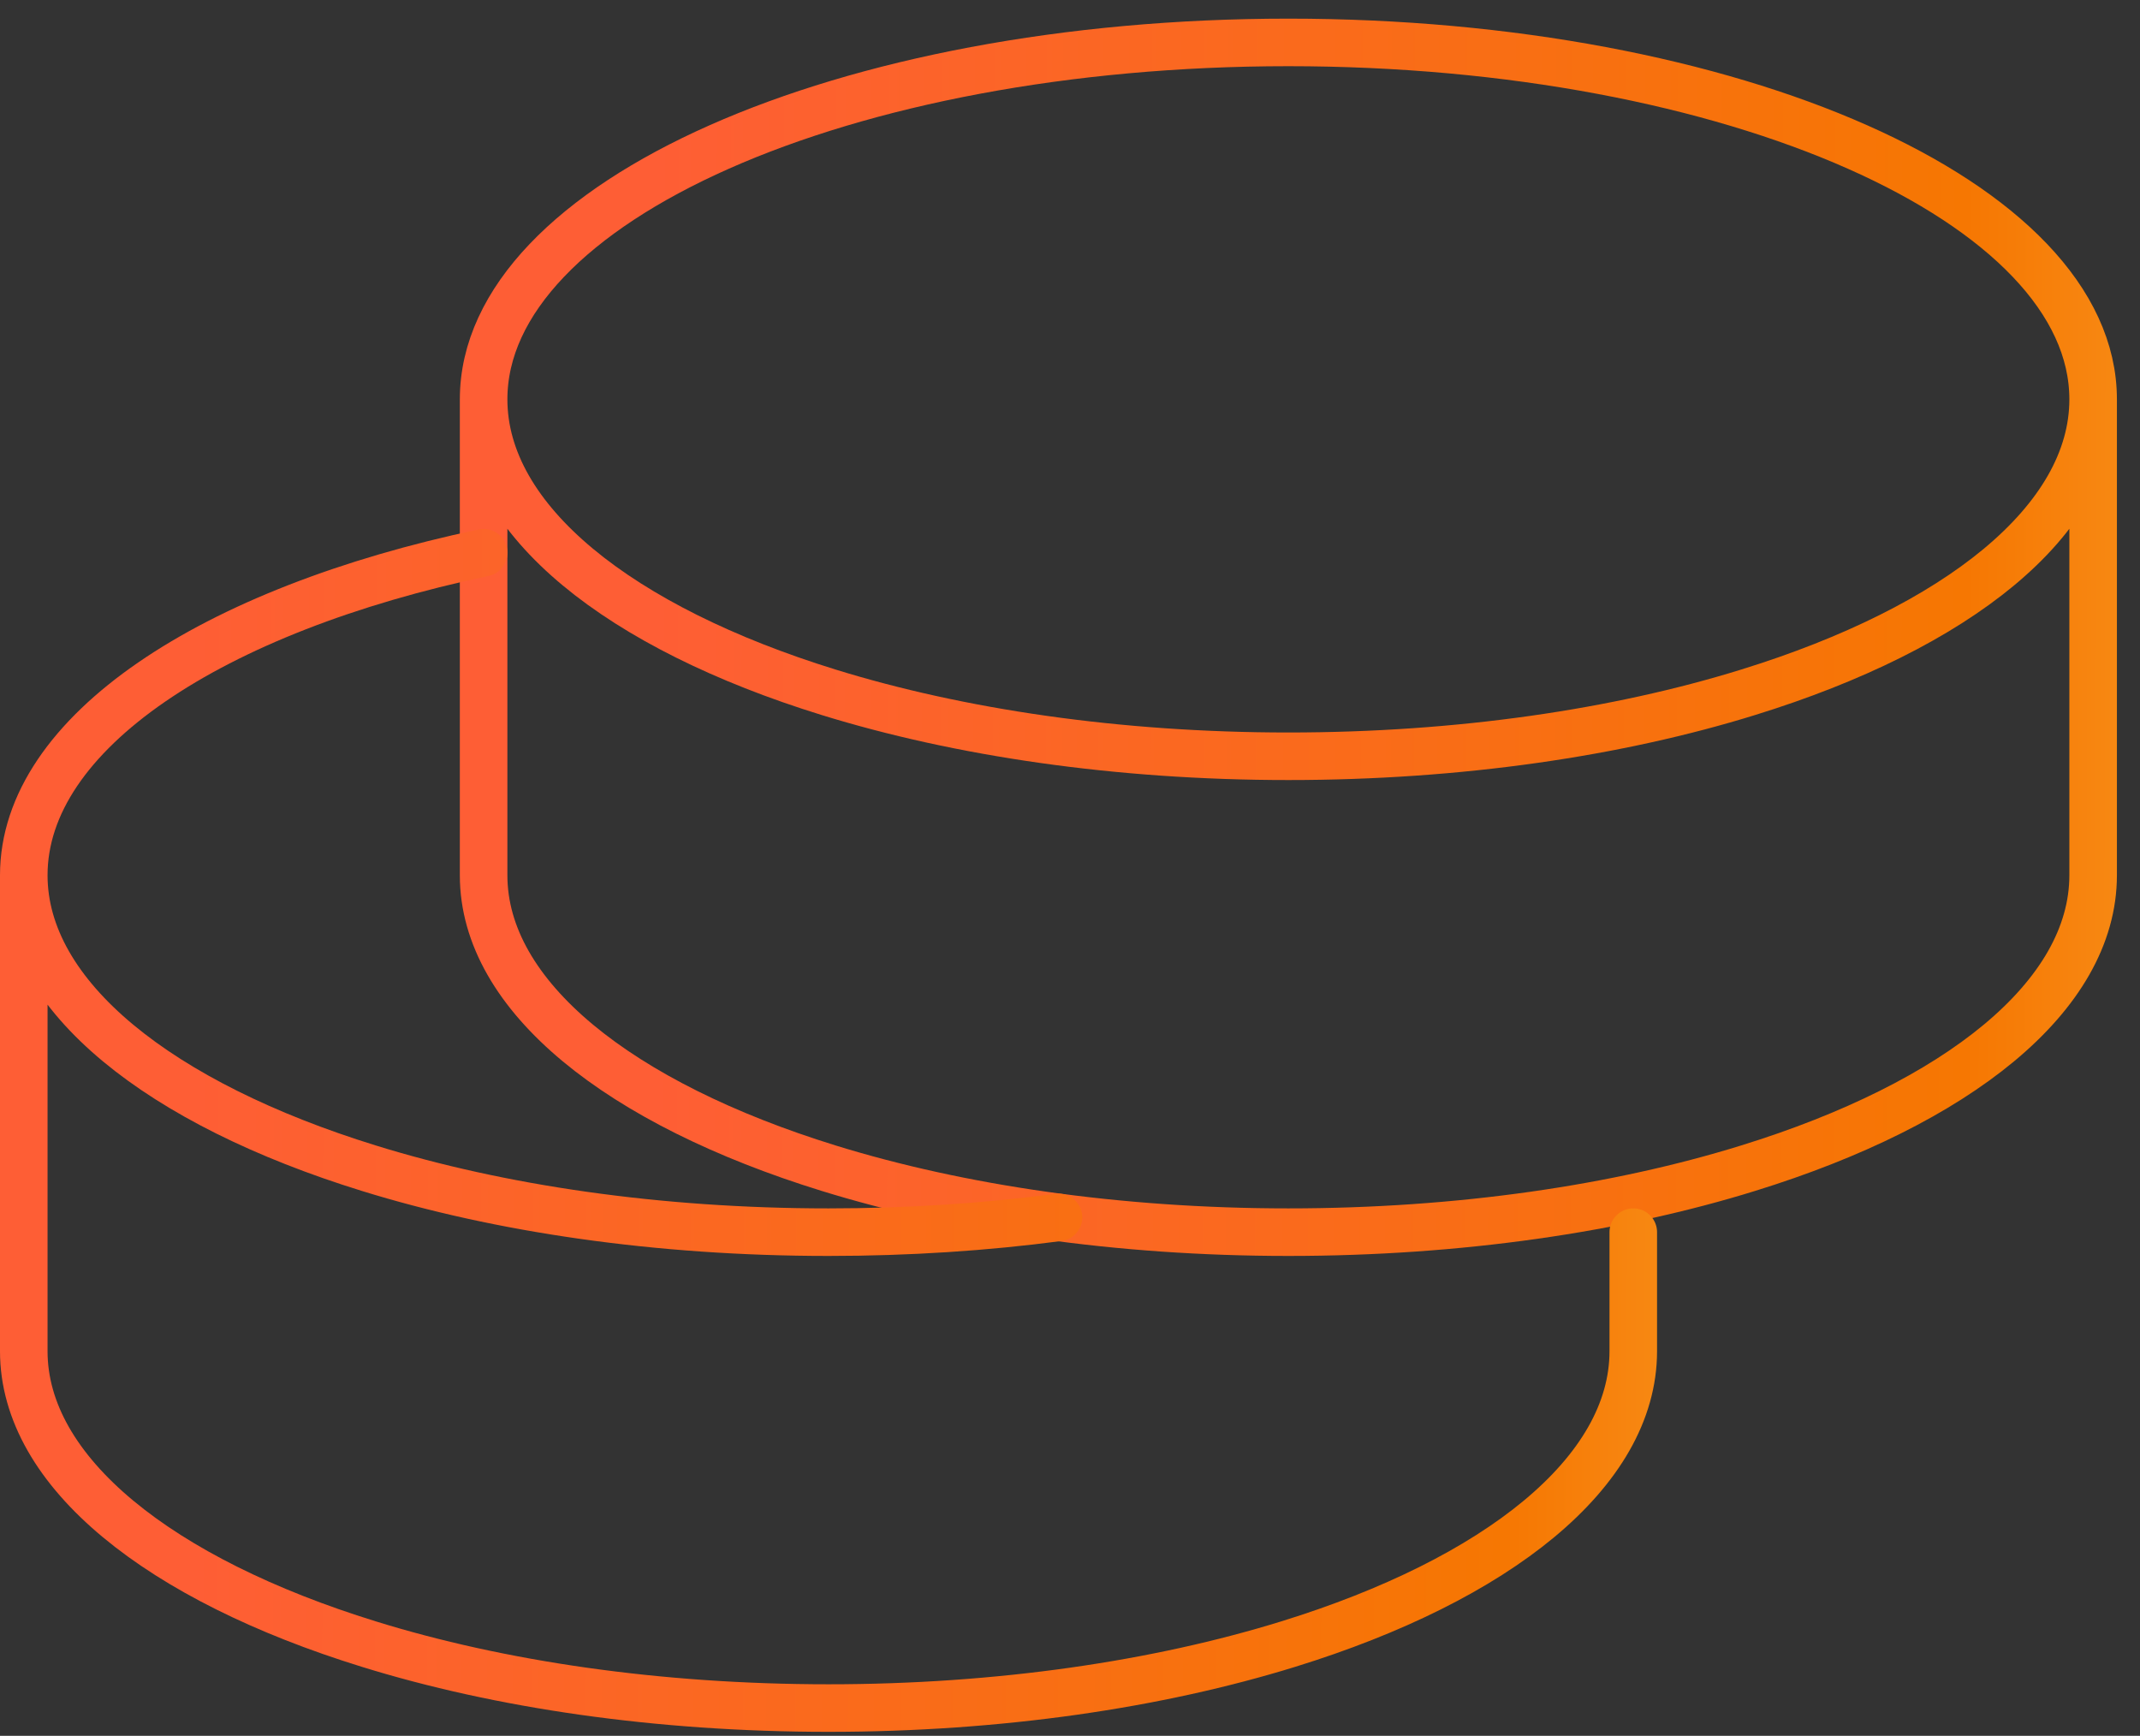 <svg width="90" height="73" viewBox="0 0 90 73" fill="none" xmlns="http://www.w3.org/2000/svg">
<rect x="0" y="0" width="90" height="73" fill="#333333" stroke="none"/>
<path d="M88.029 16.794C88.029 8.503 72.876 1.784 54.184 1.784C35.492 1.784 20.339 8.503 20.339 16.794M88.029 16.794V36.809C88.029 41.912 82.295 46.415 73.524 49.127C68.041 50.828 61.374 51.819 54.184 51.819C46.995 51.819 40.327 50.823 34.844 49.127C26.078 46.415 20.339 41.912 20.339 36.809V16.794M88.029 16.794C88.029 21.898 82.295 26.401 73.524 29.113C68.041 30.814 61.374 31.805 54.184 31.805C46.995 31.805 40.327 30.809 34.844 29.113C26.078 26.401 20.339 21.898 20.339 16.794" stroke="url(#paint0_linear_5855_61927)" stroke-width="2" stroke-linecap="round" stroke-linejoin="round"/>
<path d="M1 36.808V56.823C1 61.926 6.739 66.43 15.505 69.141C20.988 70.843 27.655 71.833 34.845 71.833C42.034 71.833 48.702 70.838 54.185 69.141C62.95 66.43 68.689 61.926 68.689 56.823V51.819M1 36.808C1 30.819 8.905 25.651 20.34 23.244M1 36.808C1 41.912 6.739 46.415 15.505 49.127C20.988 50.828 27.655 51.819 34.845 51.819C38.205 51.819 41.449 51.604 44.515 51.199" stroke="url(#paint1_linear_5855_61927)" stroke-width="2" stroke-linecap="round" stroke-linejoin="round"/>
<defs>
<linearGradient id="paint0_linear_5855_61927" x1="27.399" y1="30.71" x2="127.891" y2="30.891" gradientUnits="userSpaceOnUse">
<stop stop-color="#FE5E35"/>
<stop offset="0.55" stop-color="#F67702"/>
<stop offset="1" stop-color="#FFEF76"/>
</linearGradient>
<linearGradient id="paint1_linear_5855_61927" x1="8.06" y1="51.335" x2="108.552" y2="51.521" gradientUnits="userSpaceOnUse">
<stop stop-color="#FE5E35"/>
<stop offset="0.55" stop-color="#F67702"/>
<stop offset="1" stop-color="#FFEF76"/>
</linearGradient>
</defs>
</svg>
